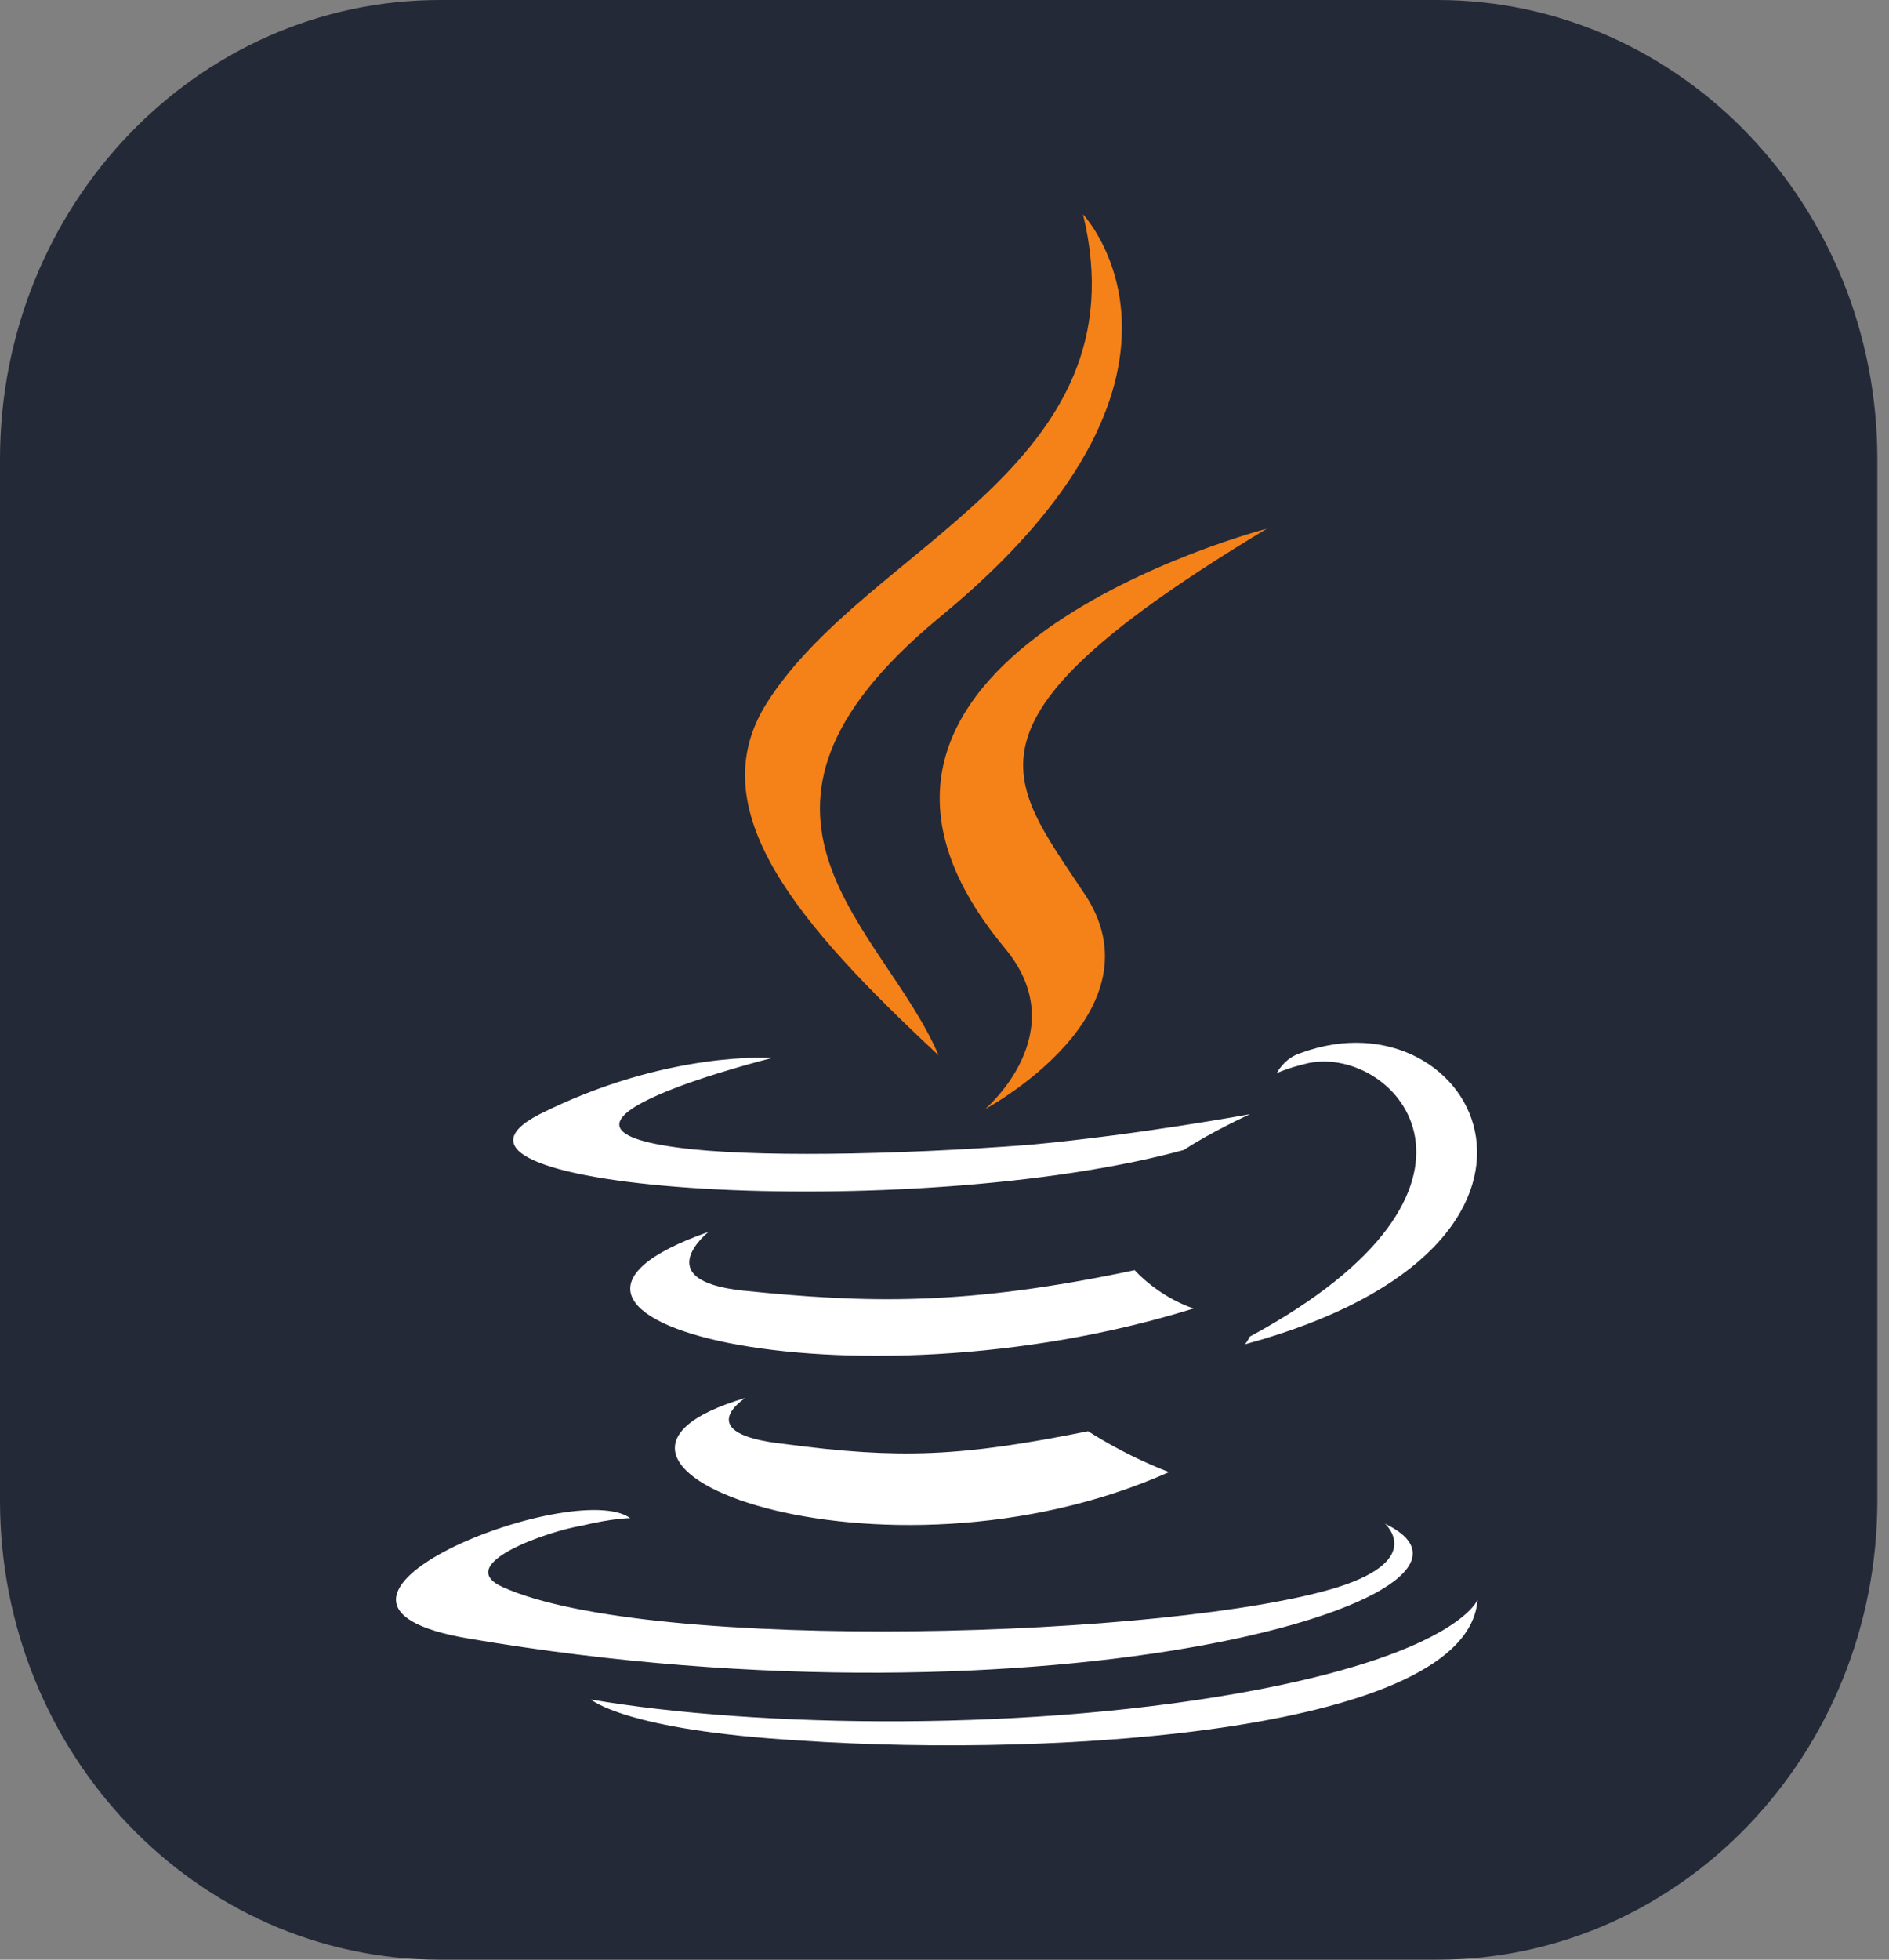 <svg width="54" height="56" viewBox="0 0 54 56" fill="none" xmlns="http://www.w3.org/2000/svg">
<rect x="0" y="0" width="54" height="56" fill="#808080" stroke="none"/>
<g clip-path="url(#clip0_215_335)">
<path d="M41.089 0H12.578C5.631 0 0 5.876 0 13.125V42.875C0 50.124 5.631 56 12.578 56H41.089C48.035 56 53.667 50.124 53.667 42.875V13.125C53.667 5.876 48.035 0 41.089 0Z" fill="#242938"/>
<path d="M21.306 39.948C21.306 39.948 19.696 40.97 22.427 41.263C25.724 41.701 27.467 41.628 31.107 40.898C31.107 40.898 32.087 41.556 33.417 42.067C25.226 45.719 14.865 41.848 21.306 39.948ZM20.256 35.2C20.256 35.2 18.506 36.588 21.236 36.88C24.806 37.245 27.607 37.318 32.437 36.296C32.437 36.296 33.068 37.027 34.118 37.392C24.247 40.46 13.185 37.684 20.256 35.201V35.2ZM39.578 43.528C39.578 43.528 40.768 44.55 38.248 45.354C33.557 46.815 18.576 47.254 14.375 45.354C12.906 44.696 15.706 43.746 16.616 43.601C17.526 43.382 18.015 43.382 18.015 43.382C16.405 42.213 7.304 45.792 13.395 46.823C30.127 49.672 43.918 45.581 39.578 43.535L39.578 43.528ZM22.076 30.232C22.076 30.232 14.445 32.132 19.345 32.788C21.445 33.08 25.576 33.008 29.426 32.715C32.577 32.423 35.734 31.839 35.734 31.839C35.734 31.839 34.614 32.35 33.844 32.861C26.067 34.981 11.155 34.032 15.426 31.84C19.067 30.013 22.076 30.232 22.076 30.232ZM35.727 38.195C43.569 33.957 39.927 29.867 37.407 30.378C36.776 30.524 36.497 30.67 36.497 30.67C36.497 30.67 36.707 30.232 37.197 30.087C42.167 28.26 46.088 35.566 35.587 38.415C35.587 38.415 35.657 38.341 35.727 38.196V38.195ZM22.846 49.736C30.407 50.248 41.958 49.444 42.238 45.718C42.238 45.718 41.679 47.178 36.008 48.274C29.567 49.516 21.586 49.37 16.896 48.566C16.896 48.566 17.876 49.443 22.846 49.735L22.846 49.736Z" fill="white"/>
<path d="M30.96 6.125C30.96 6.125 35.3 10.727 26.83 17.666C20.039 23.291 25.289 26.506 26.83 30.157C22.839 26.432 19.97 23.144 21.929 20.076C24.806 15.549 32.716 13.358 30.96 6.125ZM28.72 27.09C30.75 29.501 28.161 31.693 28.161 31.693C28.161 31.693 33.341 28.918 30.962 25.483C28.791 22.196 27.111 20.588 36.212 15.109C36.212 15.109 21.86 18.834 28.721 27.089L28.72 27.09Z" fill="#F58219"/>
</g>
<defs>
<clipPath id="clip0_215_335">
<rect width="53.667" height="56" fill="white"/>
</clipPath>
</defs>
</svg>
